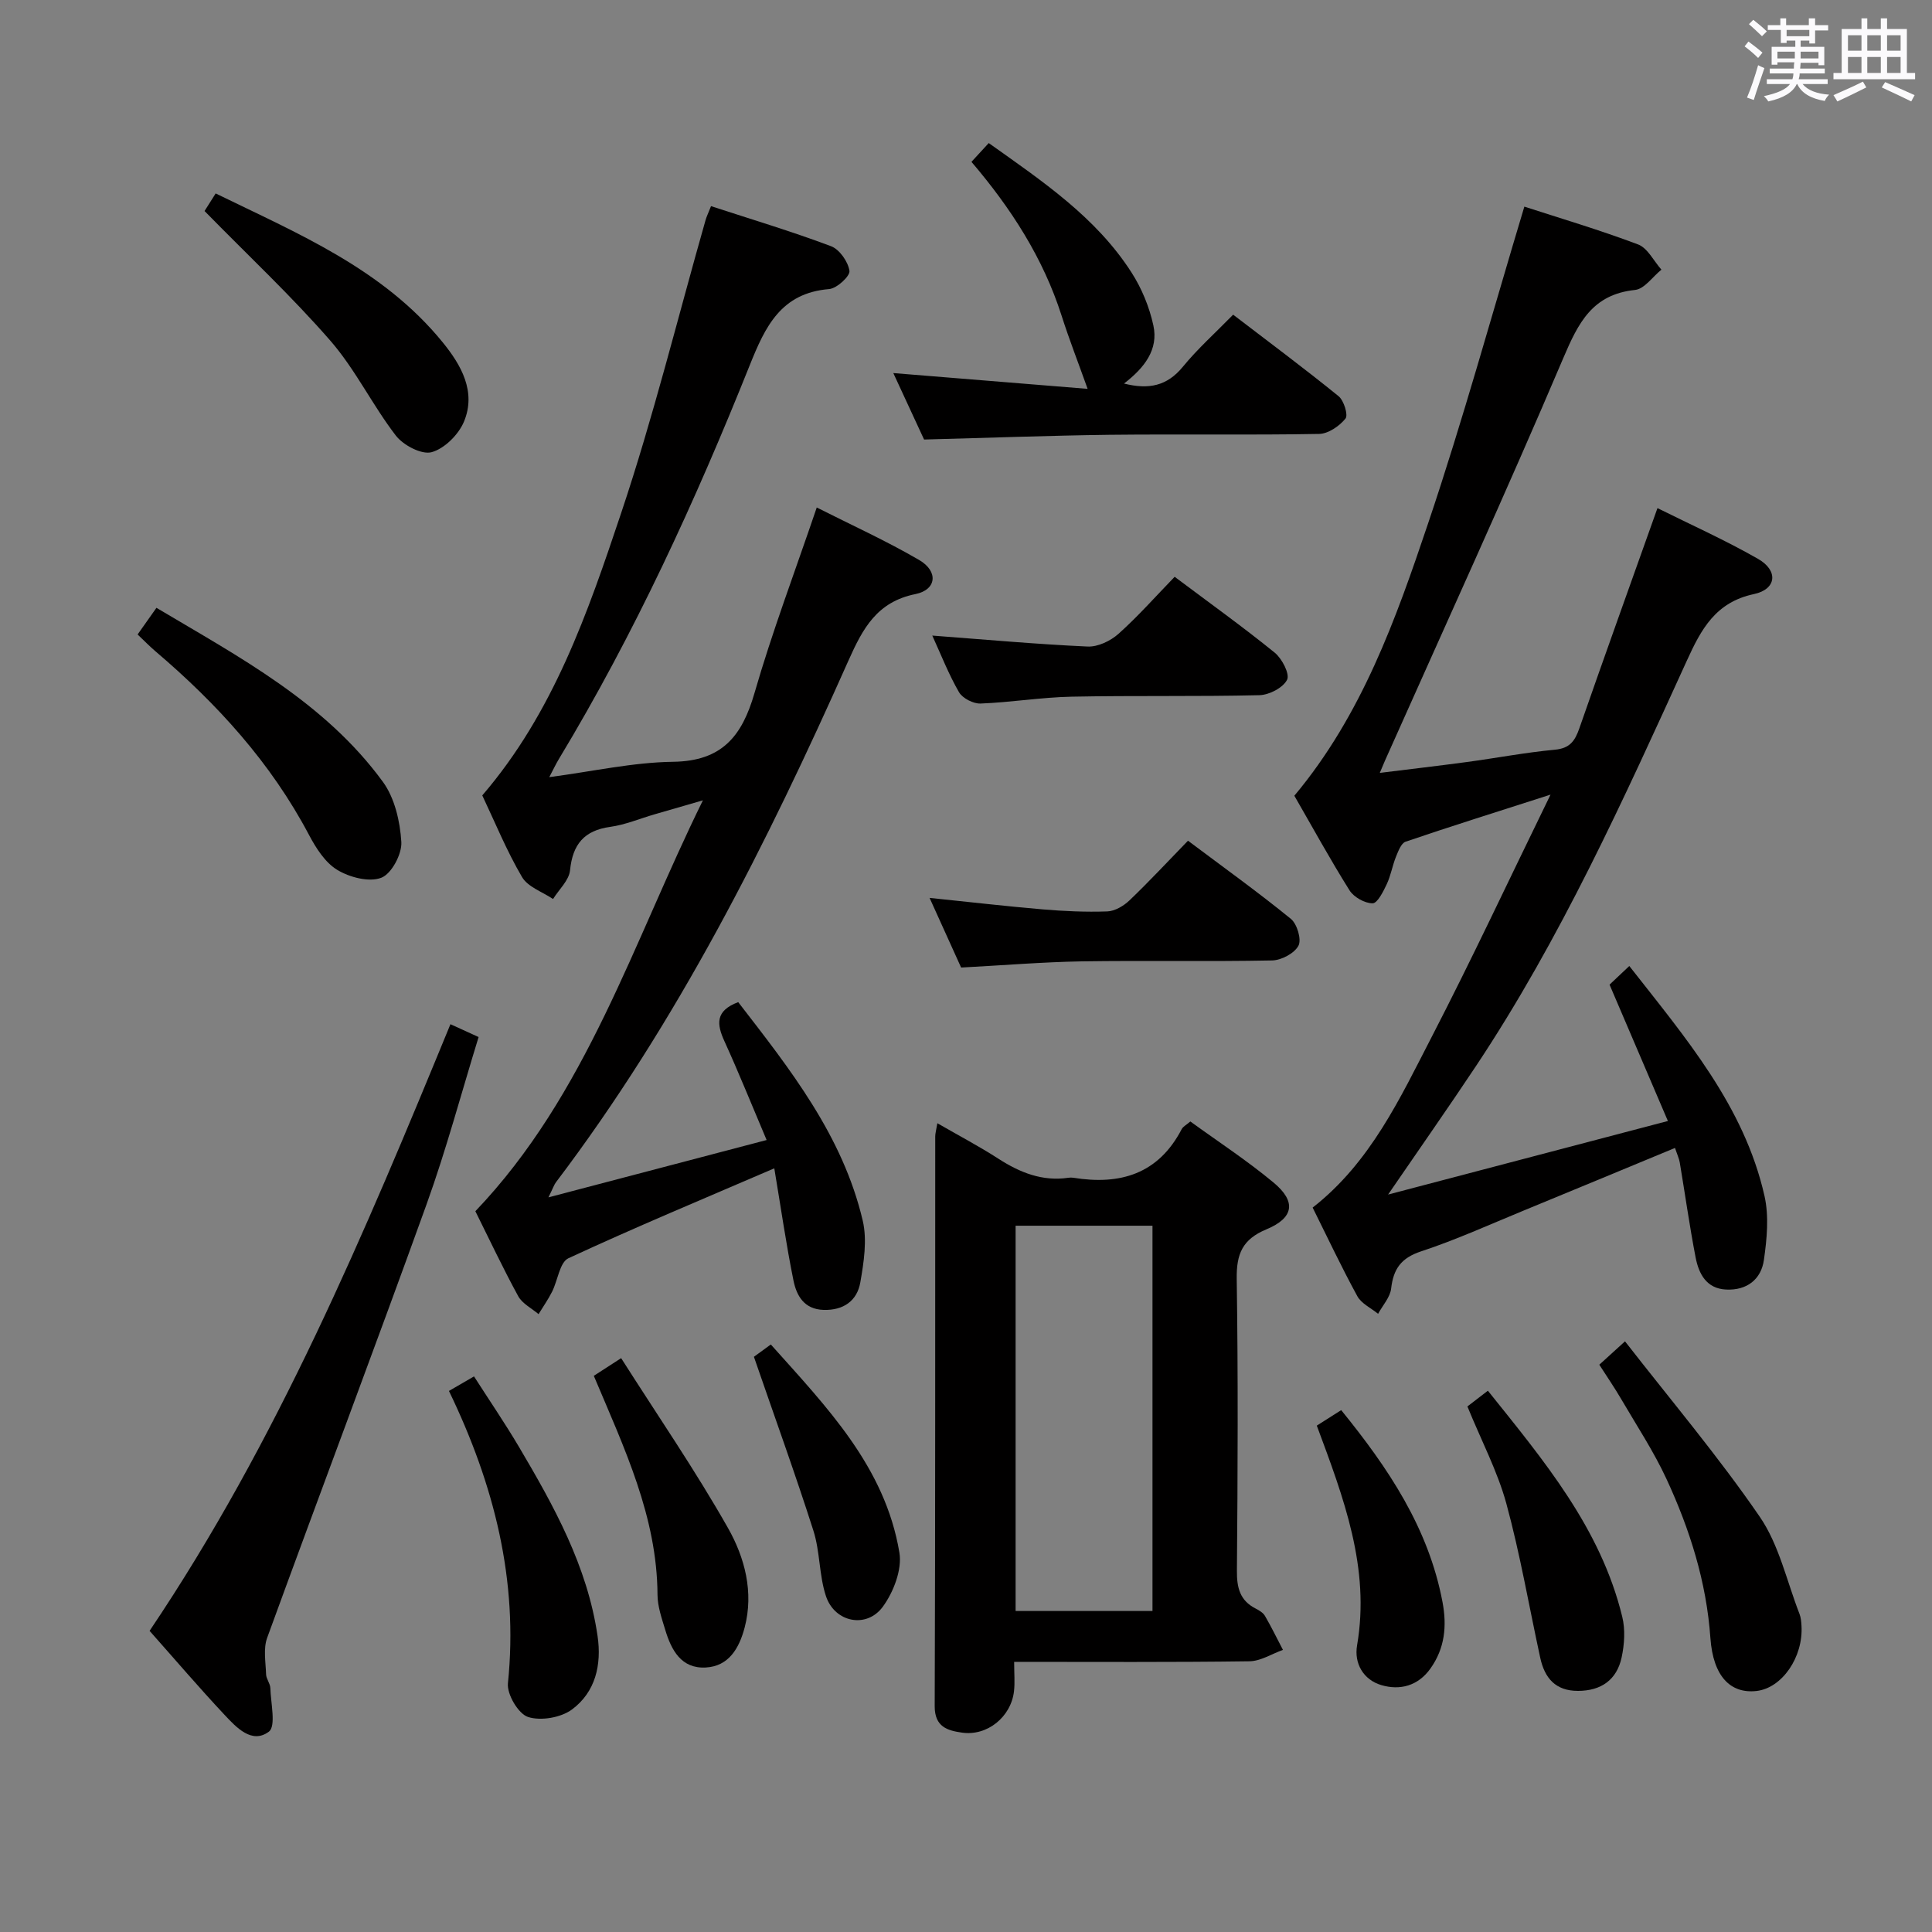 <svg enable-background="new 0 0 400 400" viewBox="0 0 400 400" xmlns="http://www.w3.org/2000/svg"><rect x="0" y="0" width="400" height="400" fill="#808080" stroke="none"/><path d="m361.2 9.6.8-1c.9.7 1.9 1.4 2.9 2.3l-.9 1.1c-1-1-2-1.8-2.8-2.4zm.5 10.6c.9-2.1 1.6-4.3 2.3-6.7.4.2.8.4 1.3.6-.7 2.1-1.5 4.3-2.2 6.6zm.4-15.2.9-.9c1 .8 2 1.6 2.8 2.4l-1 1c-.9-.9-1.8-1.7-2.7-2.5zm12.5-1.2h1.2v1.4h2.7v1.1h-2.7v2.7h-1.2v-.6h-1.8v1.3h4.9v3.8h-1.2v-.5h-3.7c0 .4-.1.9-.1 1.2h5.1v1h-5.2c0 .5-.1.9-.2 1.2h6v1h-5.2c1.1 1.3 2.9 2 5.5 2.2-.4.4-.7.8-.9 1.3-2.9-.5-4.8-1.6-5.7-3.5h-.1c-.8 1.7-2.7 2.9-5.9 3.6-.2-.4-.6-.8-.9-1.1 2.8-.6 4.6-1.4 5.4-2.5h-4.8v-1h5.3c.1-.3.2-.7.2-1.2h-4.9v-1h5c0-.4 0-.8.1-1.3h-3.5v.5h-1.2v-3.7h4.9v-1.3h-1.8v.5h-1.2v-2.7h-2.7v-1h2.6v-1.4h1.2v1.4h4.7v-1.4zm-6.6 8.3h3.6c0-.4 0-.9 0-1.4h-3.6zm1.9-4.6h4.7v-1.3h-4.7zm6.6 3.2h-3.7v1.4h3.7z" fill="#fbfafc"/><path d="m385.3 3.8h1.3v2.2h2.8v-2.2h1.3v2.2h4.1v9.1h1.7v1.3h-16.9v-1.3h1.7v-9.1h4.1v-2.2zm.4 13.1.7 1.2c-1.8.9-3.8 1.9-6 2.9-.2-.4-.5-.8-.8-1.3 2.3-1 4.3-1.9 6.1-2.8zm-3.1-6.4h2.8v-3.2h-2.8zm0 4.6h2.8v-3.3h-2.8zm4-4.6h2.8v-3.2h-2.8zm0 4.6h2.8v-3.3h-2.8zm3.7 1.9c2.1.9 4.1 1.8 6.1 2.7l-.7 1.3c-2.2-1.1-4.2-2-6.1-2.9zm3.2-9.7h-2.8v3.2h2.8v-3.1zm-2.8 7.8h2.8v-3.3h-2.8z" fill="#fbfafc"/><g fill="#010000"><path d="m267.98 164.75c13.98-16.72 21.01-36.55 27.68-56.35 7.24-21.48 13.24-43.38 19.94-65.62 7.27 2.36 15.52 4.8 23.55 7.83 1.98.75 3.24 3.43 4.83 5.22-1.82 1.46-3.52 4-5.46 4.2-8.83.92-11.74 6.78-14.86 14.11-11.88 27.95-24.54 55.58-36.91 83.33-.26.58-.5 1.17-1.08 2.55 6.41-.8 12.22-1.47 18.01-2.25 6.09-.82 12.14-1.98 18.24-2.55 3.09-.29 4.15-1.8 5.06-4.41 5.23-15.02 10.62-29.98 16.18-45.61 6.73 3.35 13.96 6.59 20.81 10.5 4.26 2.43 3.87 6.3-.84 7.3-7.95 1.69-10.92 7.27-13.89 13.79-13.1 28.73-26.1 57.54-43.67 83.95-5.7 8.57-11.61 16.99-18.18 26.58 19.6-5.15 38.18-10.04 57.93-15.23-4.09-9.56-7.95-18.59-12.08-28.23.92-.87 2.31-2.18 4.09-3.86 11.68 14.91 23.78 28.99 27.99 47.61.95 4.21.5 8.89-.12 13.24-.57 4.04-3.53 6.34-7.81 6.14-4.1-.19-5.67-3.26-6.33-6.64-1.26-6.52-2.18-13.1-3.28-19.65-.13-.79-.49-1.54-.99-3.03-10.58 4.38-20.93 8.69-31.3 12.95-7.06 2.9-14.04 6.08-21.27 8.46-4.14 1.37-5.73 3.63-6.2 7.7-.21 1.82-1.76 3.49-2.7 5.23-1.47-1.2-3.46-2.11-4.3-3.65-3.25-5.95-6.14-12.09-9.25-18.34 11.99-9.37 18.09-22.65 24.7-35.44 8.3-16.07 15.96-32.47 24.55-50.06-10.92 3.51-20.5 6.51-30 9.74-.92.31-1.53 1.97-2 3.12-.74 1.84-1.06 3.87-1.9 5.66-.72 1.53-1.94 3.98-2.93 3.98-1.63 0-3.89-1.26-4.79-2.69-4.03-6.43-7.7-13.13-11.42-19.58z"/><path d="m160.31 241.89c-14.72 6.34-28.8 12.2-42.63 18.62-1.8.84-2.2 4.59-3.38 6.93-.81 1.61-1.86 3.1-2.8 4.64-1.43-1.22-3.37-2.18-4.21-3.72-3.19-5.84-6.02-11.87-8.87-17.59 23.06-24.16 32.62-55.68 47.11-85.07-3.36.97-6.73 1.95-10.09 2.92-3.02.88-5.99 2.14-9.08 2.57-5.43.75-7.8 3.62-8.34 9-.21 2.08-2.29 3.97-3.52 5.94-2.19-1.48-5.21-2.48-6.42-4.55-3.18-5.41-5.57-11.29-8.23-16.9 14.74-17.14 21.85-37.85 28.74-58.42 6.68-19.93 11.71-40.42 17.48-60.66.22-.78.59-1.52 1.14-2.92 8.36 2.73 16.7 5.23 24.84 8.29 1.76.66 3.54 3.21 3.82 5.11.16 1.08-2.61 3.64-4.21 3.77-9.96.82-13.22 7.74-16.44 15.78-11.25 28.1-23.85 55.59-39.54 81.57-.58.96-1.06 1.99-1.96 3.7 9.03-1.19 17.33-3.07 25.66-3.18 10.08-.14 14.24-5.28 16.82-14.2 3.67-12.72 8.38-25.14 12.9-38.45 7.17 3.63 14.39 6.9 21.2 10.87 4.03 2.35 3.62 6.17-.77 7.06-7.96 1.61-10.89 7.09-13.86 13.75-16.86 37.86-35.4 74.82-60.57 108.03-.37.49-.57 1.13-1.55 3.12 15.49-4.07 29.8-7.83 45.17-11.87-3.18-7.5-5.81-14.05-8.74-20.47-1.6-3.51-1.93-6.28 2.86-8.08 10.67 13.8 21.64 27.62 25.78 45.24.94 4.01.23 8.59-.5 12.78-.66 3.8-3.47 5.83-7.62 5.7-4.03-.13-5.58-2.95-6.22-6.08-1.51-7.45-2.59-14.99-3.97-23.23z"/><path d="m209.97 344.07c0 2.45.17 4.27-.03 6.06-.6 5.33-5.54 9.36-10.79 8.59-2.97-.43-5.64-1.17-5.63-5.46.14-39.32.09-78.65.11-117.97 0-.64.2-1.28.44-2.74 4.45 2.57 8.66 4.78 12.64 7.35 4.47 2.88 9.1 4.74 14.51 3.94.33-.05.67-.05 1 0 9.69 1.57 17.61-.77 22.44-10.07.28-.53.95-.86 1.79-1.58 5.8 4.21 11.78 8.11 17.23 12.65 4.72 3.92 4.24 7.3-1.48 9.68-4.98 2.07-6.22 5.1-6.15 10.23.3 20.16.21 40.32.04 60.48-.03 3.51.63 6.14 3.87 7.8.73.37 1.56.87 1.94 1.53 1.33 2.29 2.49 4.68 3.72 7.03-2.31.82-4.61 2.33-6.93 2.36-15.97.22-31.94.12-48.72.12zm28.64-10.53c0-26.89 0-53.15 0-79.77-9.58 0-18.94 0-28.34 0v79.77z"/><path d="m30.97 337.65c26.45-39.27 44.5-82.33 62.29-125.6 1.89.86 3.54 1.61 5.83 2.66-3.58 11.61-6.69 23.29-10.77 34.62-10.81 29.99-22.09 59.82-33.01 89.77-.82 2.25-.3 5.03-.22 7.56.03.95.85 1.88.88 2.83.09 3.12 1.21 7.89-.3 9.03-3.53 2.64-6.75-.89-9.21-3.51-5.23-5.58-10.2-11.4-15.49-17.36z"/><path d="m191.32 91c-1.86-4.01-4-8.65-6.37-13.76 13.81 1.12 27.21 2.21 40.23 3.27-1.95-5.46-3.83-10.27-5.4-15.19-3.82-11.92-10.45-22.2-18.65-31.81 1.22-1.33 2.31-2.51 3.58-3.89 11.08 7.89 22.2 15.32 29.56 26.8 2.11 3.28 3.69 7.13 4.52 10.94 1.1 5.02-1.85 8.8-6.08 12.05 5.16 1.3 8.94.49 12.2-3.49 3.04-3.71 6.66-6.95 10.4-10.77 7.49 5.73 14.77 11.15 21.82 16.87 1.11.9 2.03 3.91 1.44 4.64-1.26 1.56-3.57 3.15-5.47 3.18-14.48.26-28.98.02-43.46.18-12.47.16-24.91.63-38.32.98z"/><path d="m198.99 200.32c-2.02-4.47-4.12-9.1-6.53-14.42 8.29.85 15.81 1.73 23.35 2.37 4.46.38 8.97.59 13.44.43 1.57-.06 3.4-1.14 4.6-2.29 4.07-3.89 7.9-8.02 12.11-12.35 7.37 5.53 14.51 10.65 21.3 16.18 1.29 1.05 2.25 4.28 1.57 5.56-.84 1.58-3.53 3.01-5.45 3.05-13.14.26-26.3-.01-39.44.19-8.11.14-16.22.82-24.95 1.28z"/><path d="m331.12 282.55c1.57-1.43 2.91-2.65 5.32-4.84 9.48 12.18 19.32 23.82 27.9 36.32 4.01 5.84 5.59 13.35 8.23 20.12.29.76.36 1.62.41 2.44.39 6.52-4.04 12.92-9.32 13.51-5.34.6-8.97-2.97-9.54-10.96-.82-11.65-4.26-22.49-9.08-32.91-2.64-5.7-6.14-11.01-9.32-16.45-1.4-2.41-2.99-4.72-4.6-7.23z"/><path d="m193.02 131.59c11.04.83 21.58 1.79 32.15 2.27 2.12.1 4.76-1.16 6.41-2.64 4.06-3.63 7.69-7.75 11.62-11.8 7.28 5.46 14.16 10.39 20.72 15.71 1.51 1.23 3.15 4.41 2.56 5.6-.83 1.66-3.7 3.15-5.73 3.2-12.96.31-25.94.05-38.9.31-6.28.13-12.54 1.18-18.83 1.42-1.5.06-3.73-1.08-4.47-2.35-2.14-3.7-3.71-7.74-5.53-11.72z"/><path d="m28.49 131.36c1.25-1.77 2.39-3.39 3.9-5.52 17.09 10.18 34.79 19.5 46.87 36.01 2.46 3.36 3.57 8.21 3.83 12.46.16 2.5-2.03 6.61-4.15 7.42-2.52.97-6.55-.08-9.1-1.62-2.52-1.52-4.42-4.52-5.87-7.26-7.9-14.95-19.02-27.15-31.79-38.01-1.23-1.05-2.37-2.23-3.69-3.48z"/><path d="m42.35 43.69c.4-.64 1.19-1.89 2.3-3.64 17.06 8.33 34.64 15.62 47.01 30.83 3.8 4.67 7 10.21 4.39 16.44-1.12 2.67-4.03 5.57-6.69 6.3-2.06.56-5.86-1.43-7.4-3.43-4.85-6.3-8.37-13.68-13.56-19.65-8.02-9.21-16.99-17.6-26.05-26.85z"/><path d="m92.95 287.98c2.01-1.16 3.27-1.9 5.19-3.01 3.11 4.86 6.35 9.6 9.27 14.53 7.27 12.3 14.2 24.76 16.31 39.22.87 5.99-.44 11.58-5.27 15.19-2.29 1.71-6.47 2.43-9.13 1.57-2-.65-4.39-4.69-4.16-6.97 2.19-21.29-2.83-41.1-12.21-60.53z"/><path d="m122.94 284.85c1.59-1.03 3.05-1.97 5.66-3.66 7.56 11.89 15.37 23.24 22.13 35.18 3.46 6.11 5.37 13.27 3.44 20.6-1.11 4.19-3.22 8.01-8.06 8.27-5.07.27-7.12-3.61-8.38-7.8-.72-2.37-1.59-4.84-1.6-7.27-.09-16.13-6.84-30.27-13.19-45.32z"/><path d="m303.81 291.19c1.15-.88 2.43-1.87 4.24-3.26 11.61 14.5 23.36 28.47 27.82 46.81.65 2.65.45 5.72-.13 8.42-1 4.61-4.2 6.91-9.03 6.92-4.69.01-6.91-2.68-7.82-6.85-2.32-10.67-4.16-21.46-7.03-31.98-1.83-6.66-5.14-12.92-8.05-20.06z"/><path d="m272.63 295.16c1.85-1.17 3.35-2.12 5.05-3.21 9.72 11.96 18.09 24.39 20.98 39.76.93 4.95.48 9.56-2.51 13.75-2.57 3.61-6.33 4.56-10.17 3.42-3.71-1.1-5.66-4.48-5.01-8.24 2.74-16-2.75-30.45-8.34-45.48z"/><path d="m156.09 280.91c.49-.35 1.8-1.31 3.5-2.55 11.56 12.94 23.65 25.31 26.62 43.08.59 3.5-1.21 8.17-3.42 11.2-3.36 4.6-9.96 3.28-11.78-2.16-1.44-4.33-1.21-9.2-2.6-13.56-3.76-11.78-7.98-23.41-12.32-36.01z"/></g></svg>